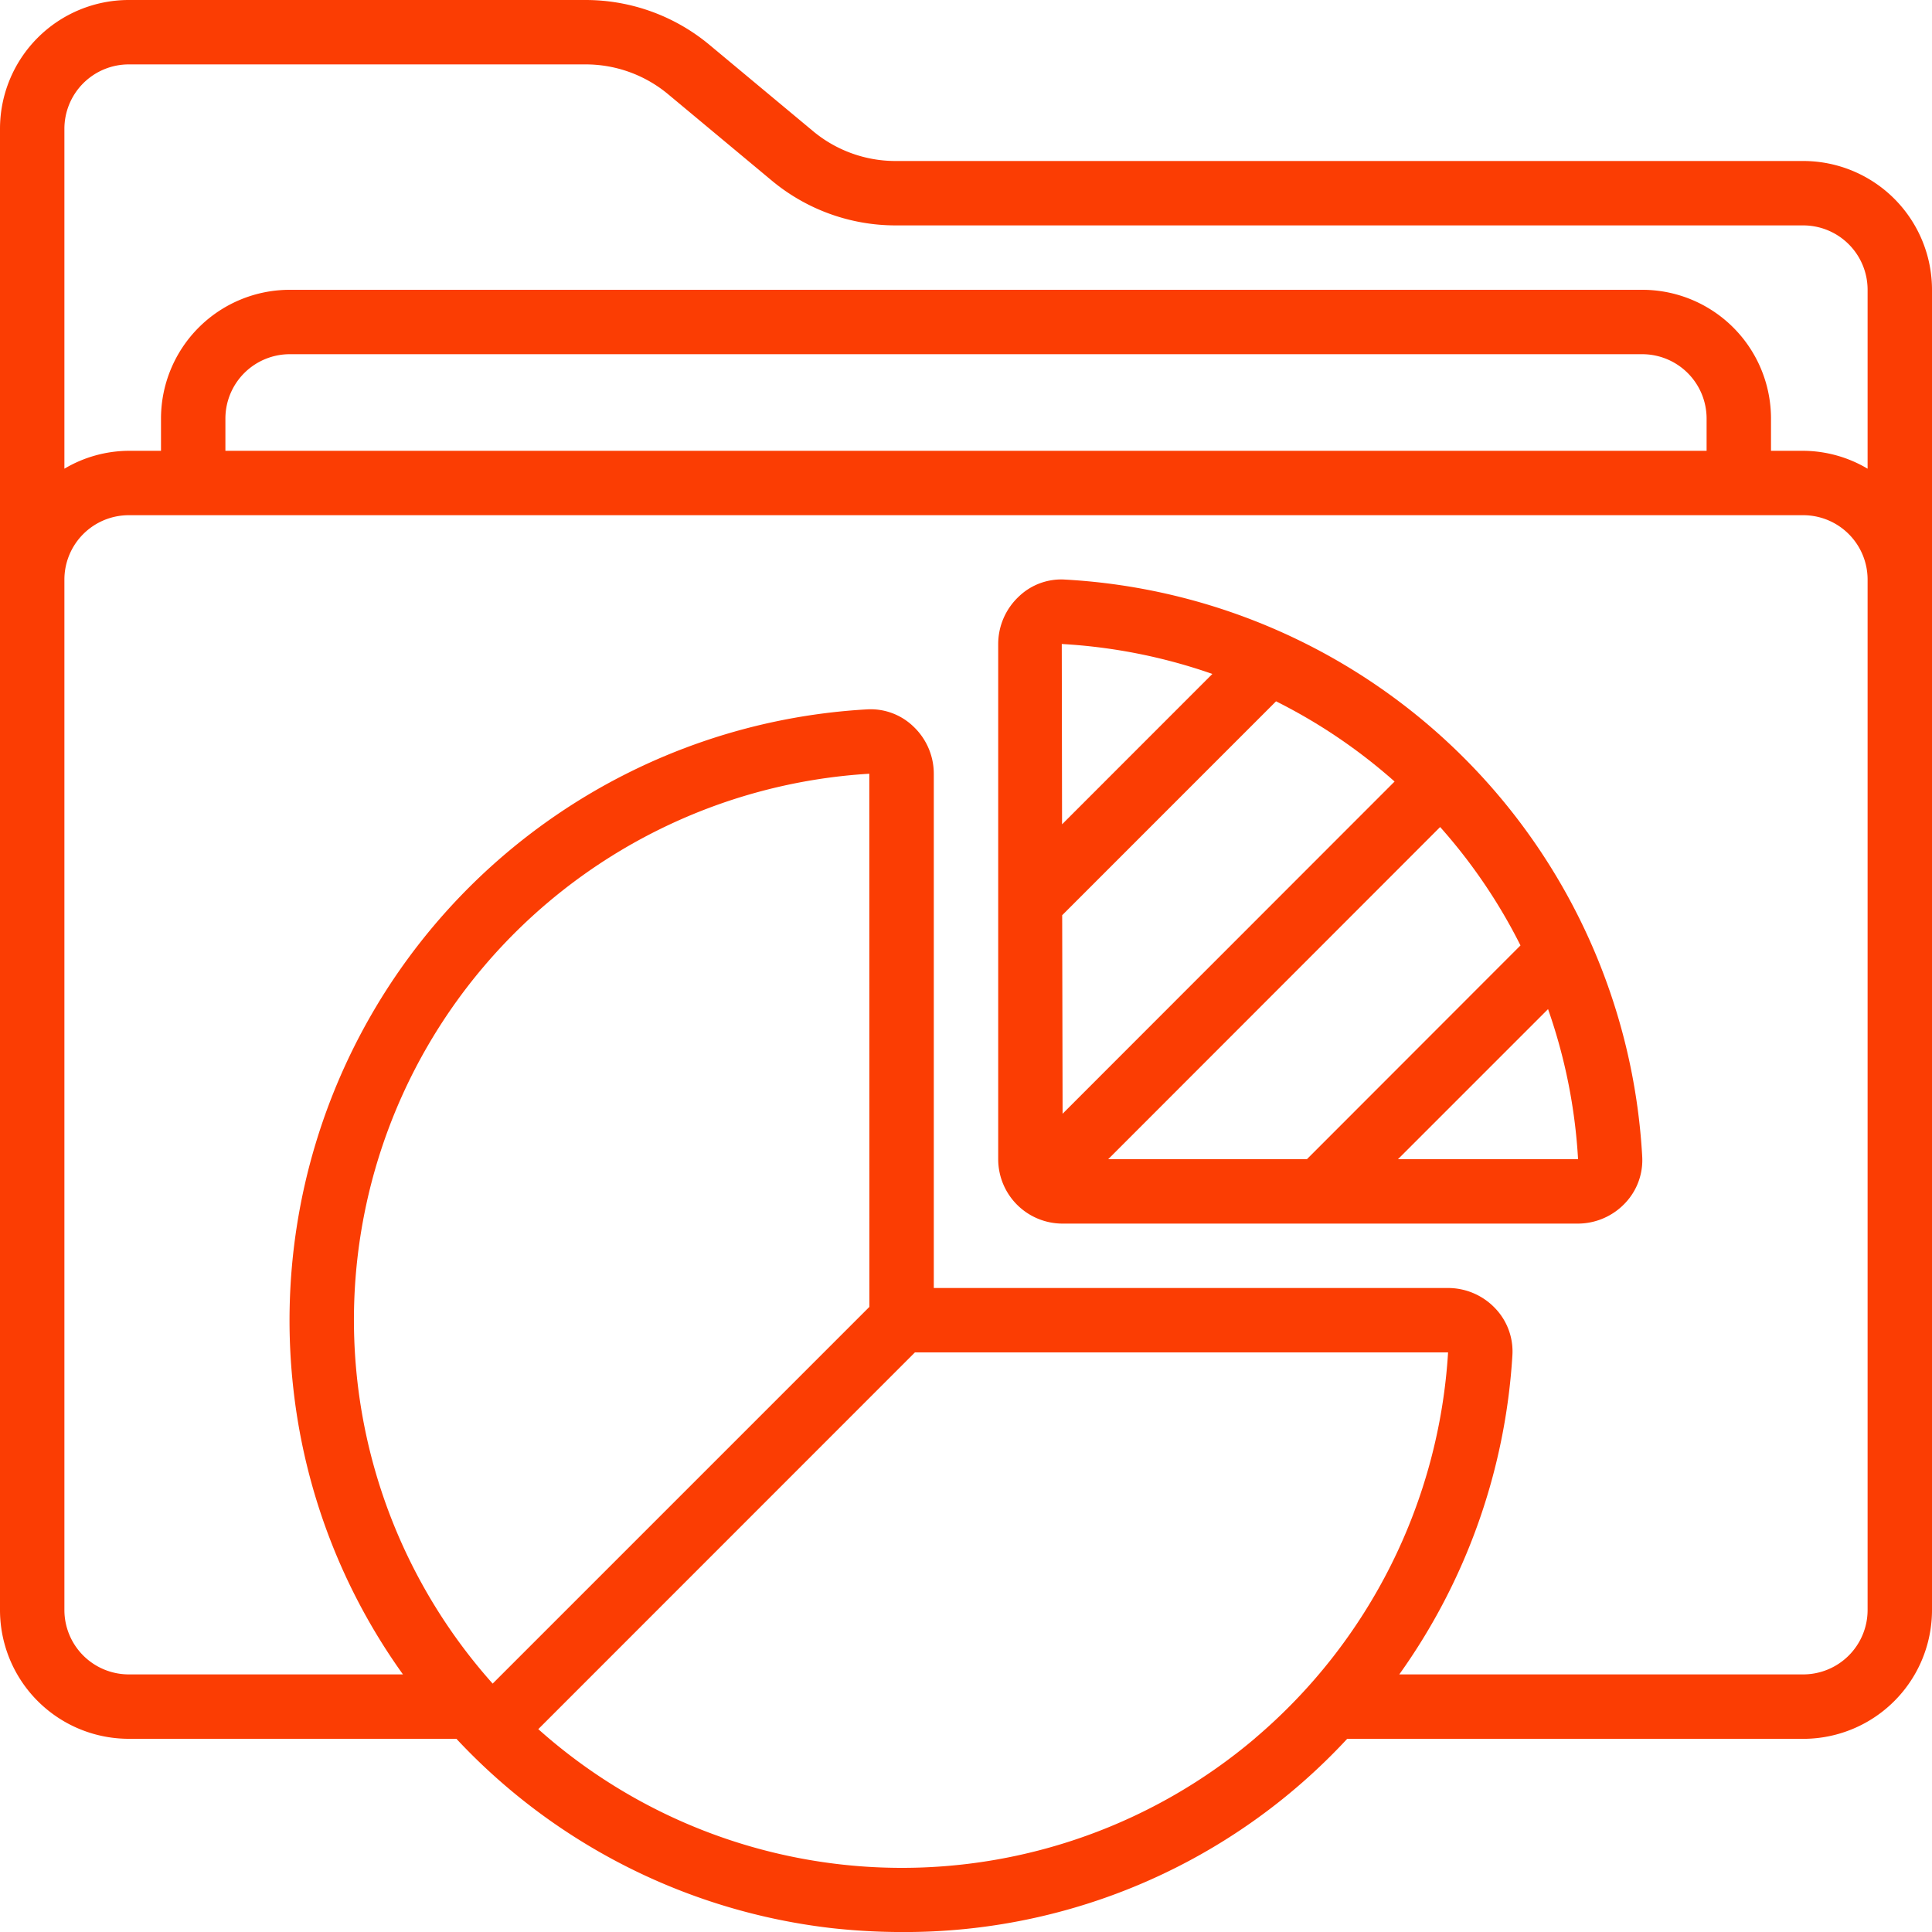 <svg xmlns="http://www.w3.org/2000/svg" id="Icons" viewBox="0 0 60 60" width="300" height="300" version="1.1" xmlns:xlink="http://www.w3.org/1999/xlink" xmlns:svgjs="http://svgjs.dev/svgjs"><g width="100%" height="100%" transform="matrix(1,0,0,1,0,0)"><path d="M56,5H27.811a4,4,0,0,1-2.562-.928L22.031,1.391A6.01,6.01,0,0,0,18.189,0H4A4,4,0,0,0,0,4V50a4,4,0,0,0,4,4H14.174A18.9,18.9,0,0,0,25.84,59.881a19.925,19.925,0,0,0,2.175.12,18.731,18.731,0,0,0,13.823-6H56a4,4,0,0,0,4-4V9A4,4,0,0,0,56,5ZM4,2H18.189a4,4,0,0,1,2.562.928l3.218,2.681A6.01,6.01,0,0,0,27.811,7H56a2,2,0,0,1,2,2v5.556A3.959,3.959,0,0,0,56,14H55V13a4,4,0,0,0-4-4H9a4,4,0,0,0-4,4v1H4a3.959,3.959,0,0,0-2,.556V4A2,2,0,0,1,4,2ZM53,14H7V13a2,2,0,0,1,2-2H51a2,2,0,0,1,2,2ZM27,40.586l-11.7,11.7a16.956,16.956,0,0,1-.287-22.257,17.049,17.049,0,0,1,11.984-6Zm11.974,13.4A16.955,16.955,0,0,1,16.717,53.7L28.414,42l16.557,0A17.069,17.069,0,0,1,38.974,53.984ZM58,50a2,2,0,0,1-2,2H43.456a19.012,19.012,0,0,0,3.513-9.914,1.936,1.936,0,0,0-.534-1.455A2.019,2.019,0,0,0,44.971,40H29V24.029a2.019,2.019,0,0,0-.631-1.464,1.91,1.91,0,0,0-1.455-.534,19.007,19.007,0,0,0-17.8,21.128A18.768,18.768,0,0,0,12.514,52H4a2,2,0,0,1-2-2V18a2,2,0,0,1,2-2H56a2,2,0,0,1,2,2Z" fill="#fb3d03" fill-opacity="1" data-original-color="#000000ff" stroke="none" stroke-opacity="1"/><path d="M33.087,18a1.9,1.9,0,0,0-1.455.534A2.022,2.022,0,0,0,31,20V36a2,2,0,0,0,2,2H49a2.022,2.022,0,0,0,1.466-.632A1.937,1.937,0,0,0,51,35.913,19,19,0,0,0,33.087,18Zm-.1,10.423,6.642-6.643a17.014,17.014,0,0,1,3.681,2.491L33,34.588Zm11.738-2.739a16.969,16.969,0,0,1,2.495,3.677L40.587,36H34.416Zm-7.071-4.757L32.983,25.6,32.974,20A17.058,17.058,0,0,1,37.655,20.931ZM49,36H43.415l4.661-4.661a16.978,16.978,0,0,1,.932,4.657A.019.019,0,0,1,49,36Z" fill="#fb3d03" fill-opacity="1" data-original-color="#000000ff" stroke="none" stroke-opacity="1"/></g></svg>